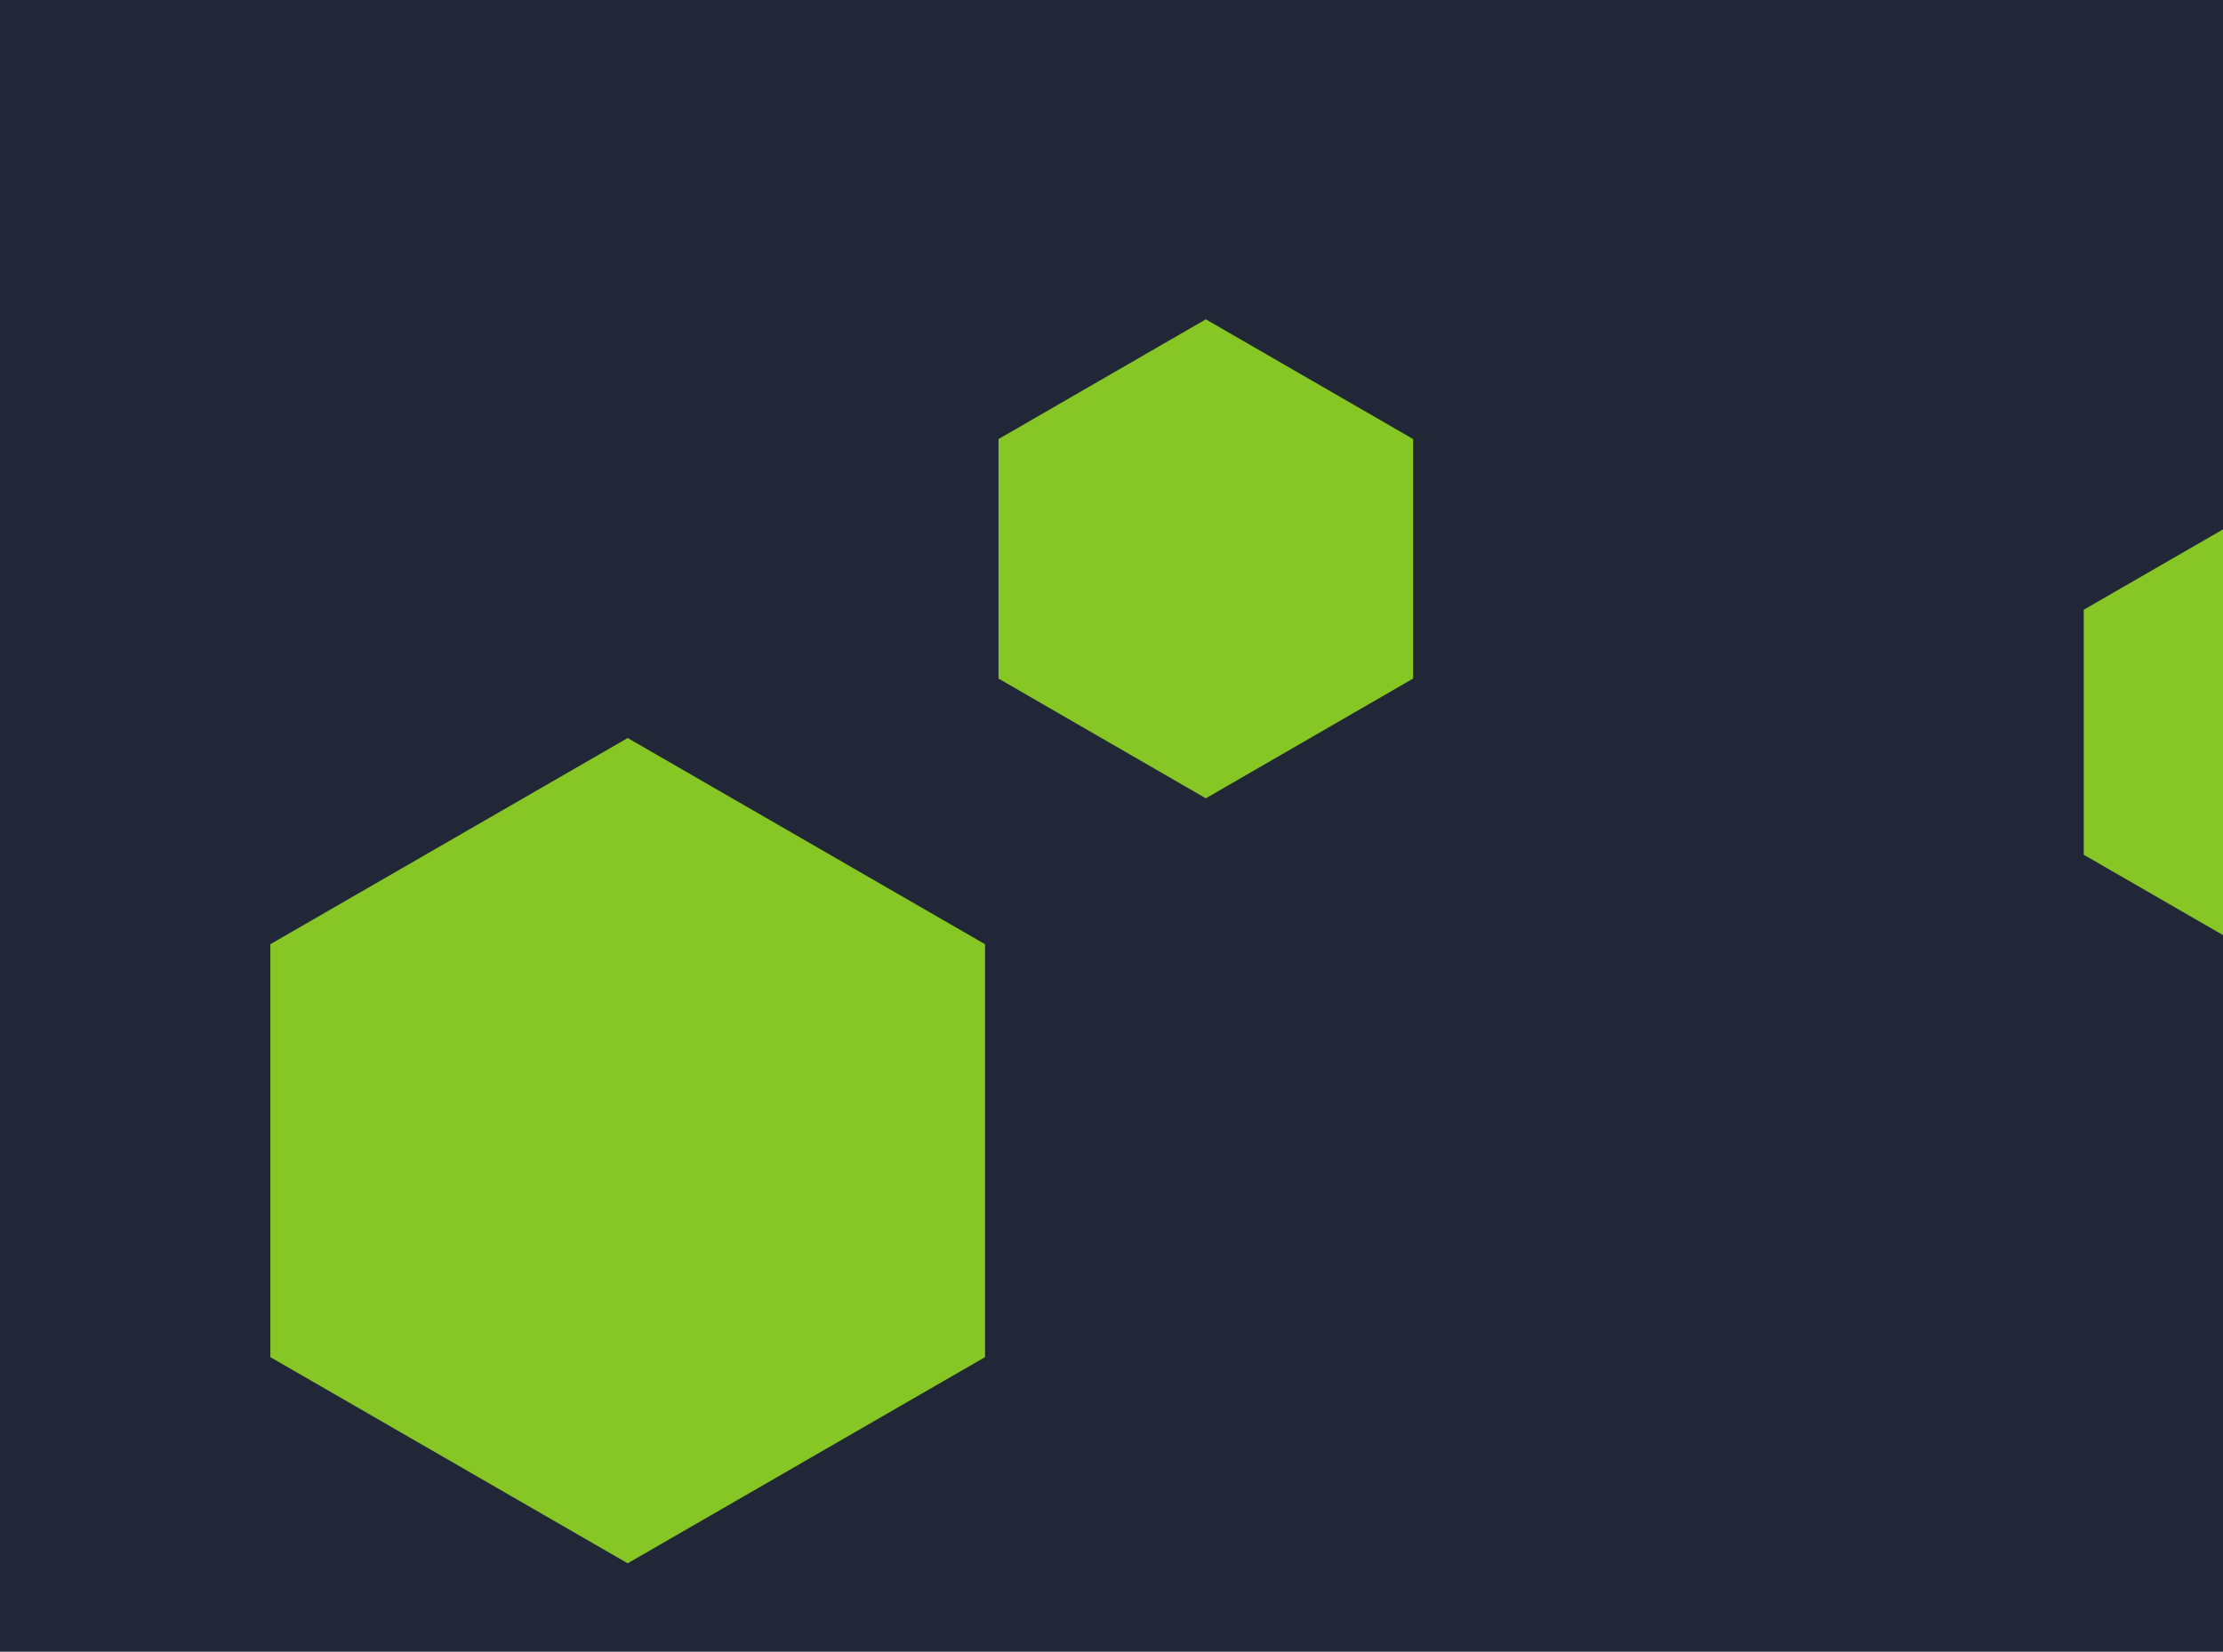 <svg width="1440" height="1070" viewBox="0 0 1440 1070" fill="none" xmlns="http://www.w3.org/2000/svg">
<g clip-path="url(#clip0_1_268)">
<path d="M1605 0H0V1070H1605V0Z" fill="#212737"/>
<path d="M406.6 478.112L638.077 611.683V879.183L406.6 1012.75L175.123 879.183V611.683L406.6 478.112Z" fill="#86C725"/>
<path d="M781.1 206.867L915.385 284.442V439.592L781.1 517.167L646.815 439.592V284.442L781.1 206.867Z" fill="#86C725"/>
<path d="M1487.3 315.65L1624.79 395.008V553.725L1487.3 633.083L1349.8 553.725V395.008L1487.3 315.65Z" fill="#86C725"/>
</g>
<defs>
<clipPath id="clip0_1_268">
<rect width="1605" height="1070" fill="white"/>
</clipPath>
</defs>
</svg>
